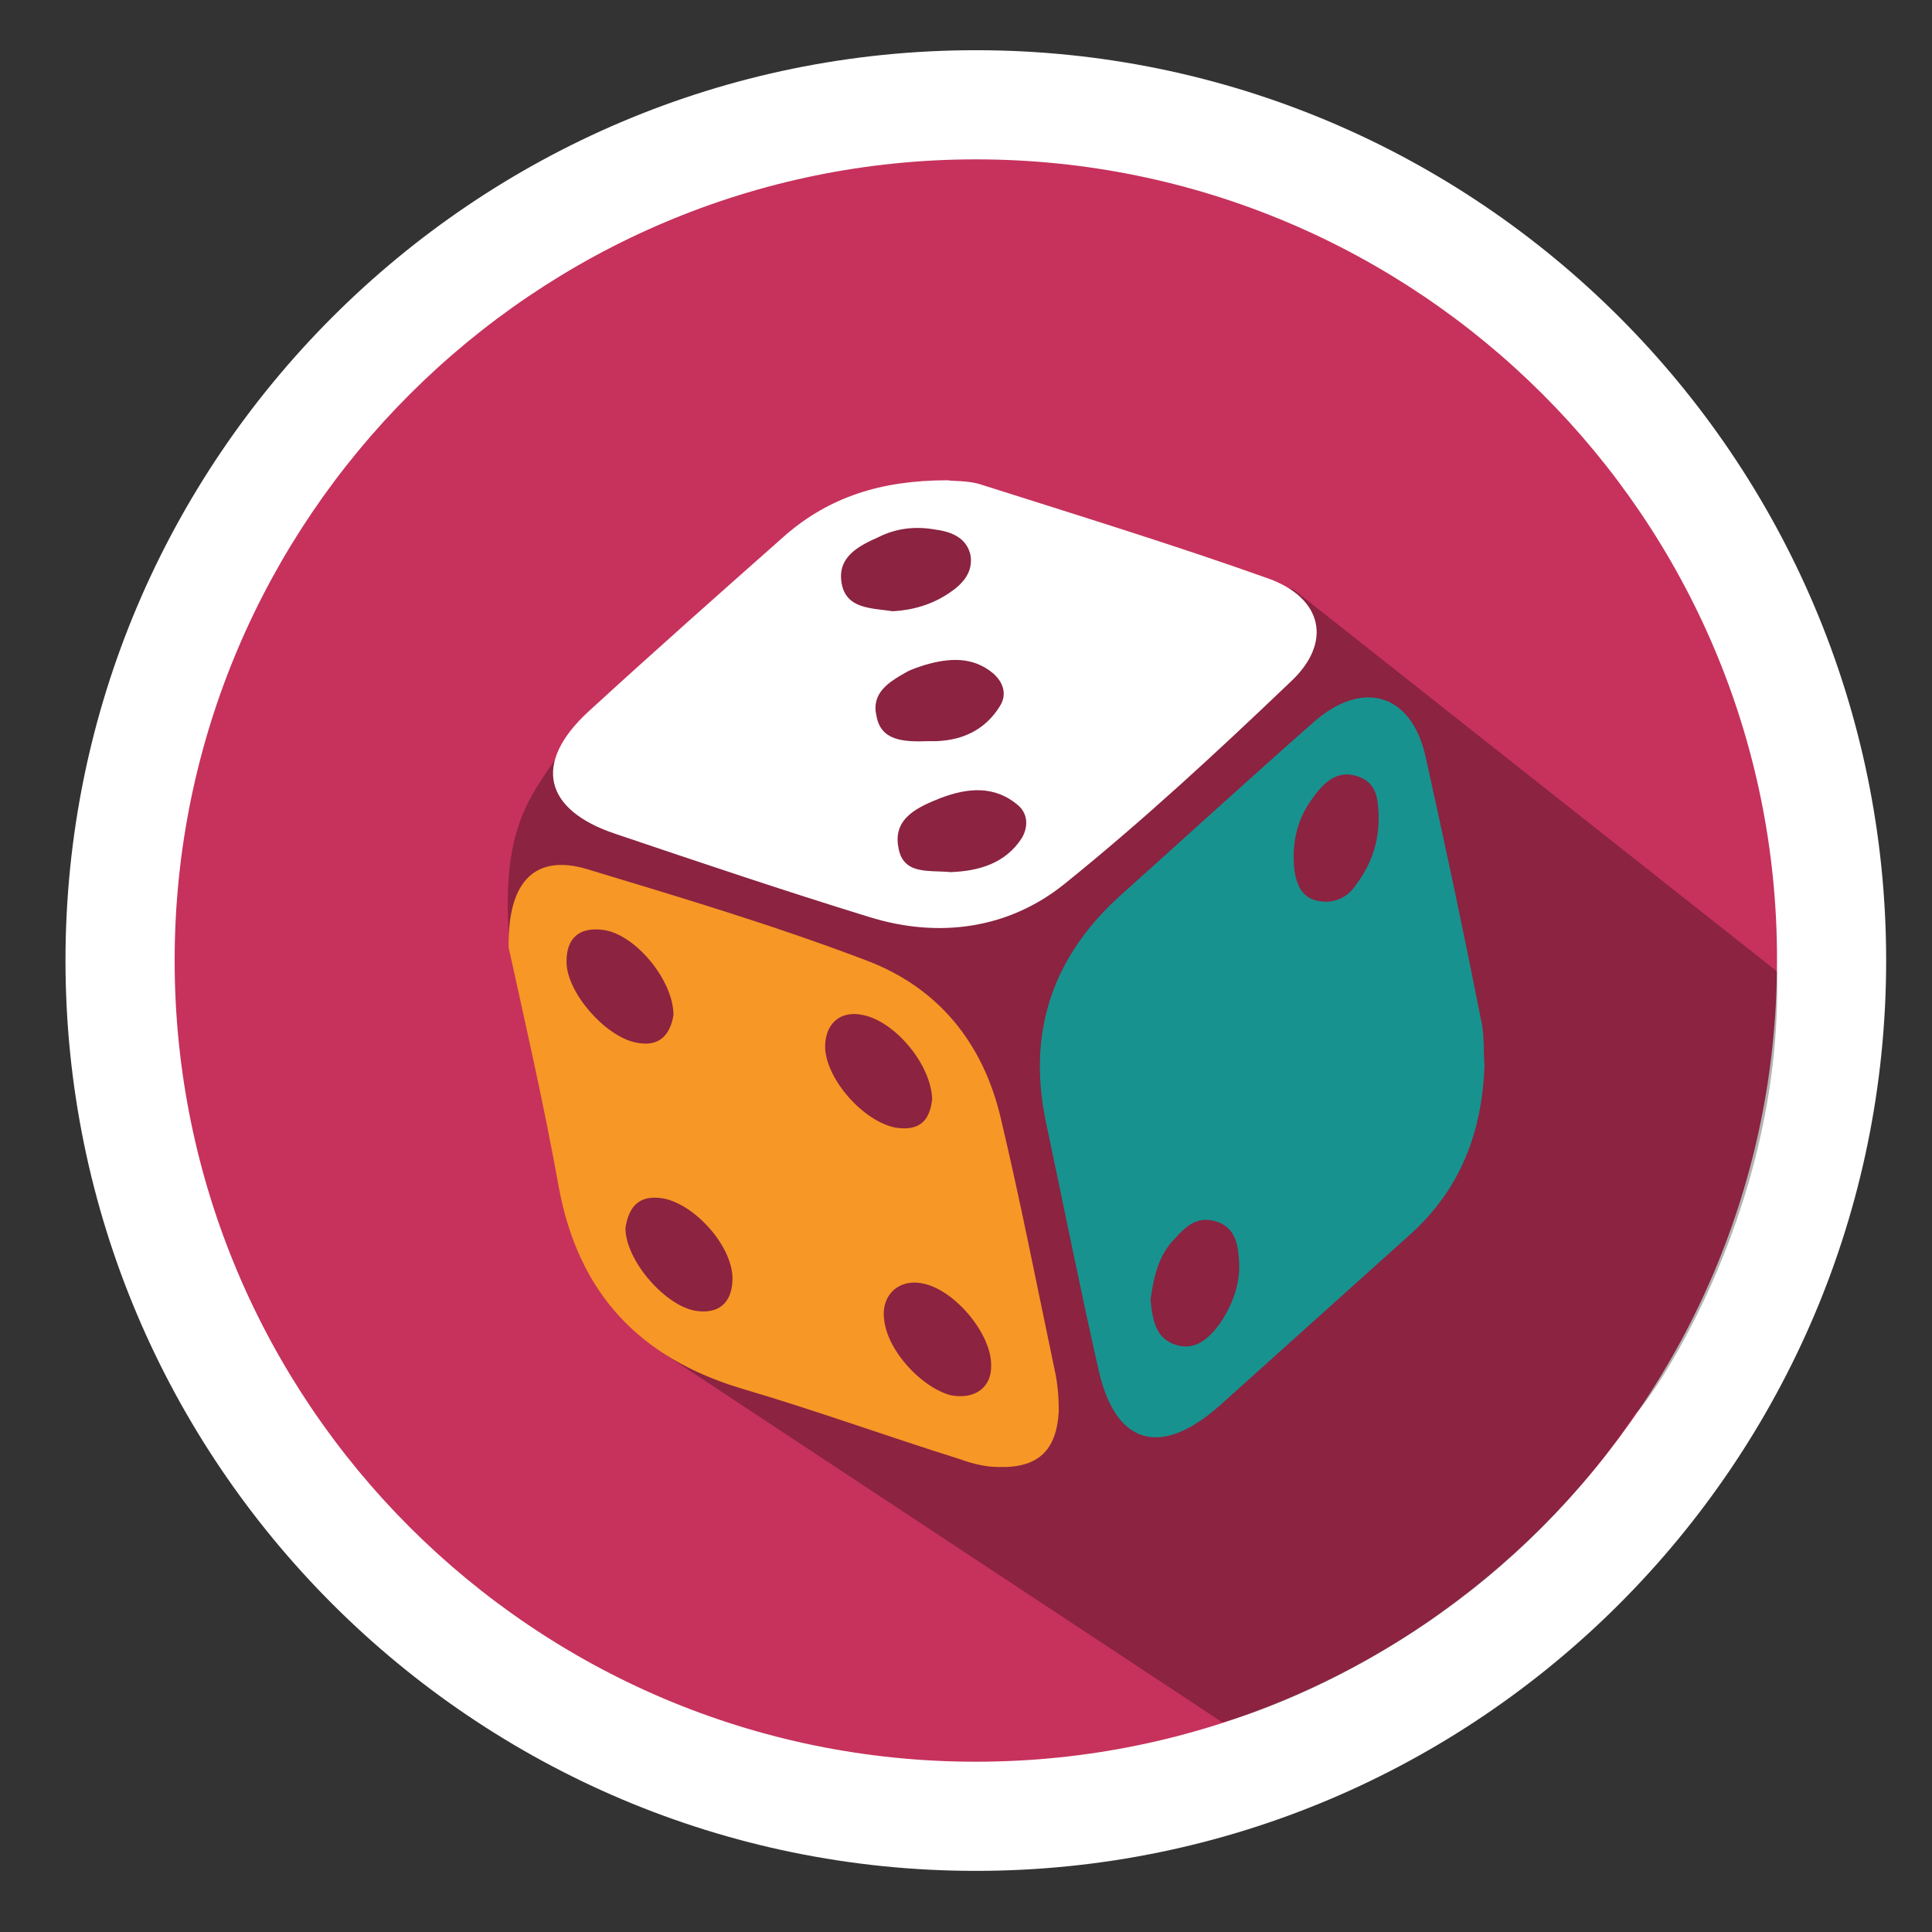 <?xml version="1.0" encoding="utf-8"?>
<!-- Generator: Adobe Illustrator 17.1.0, SVG Export Plug-In . SVG Version: 6.00 Build 0)  -->
<!DOCTYPE svg PUBLIC "-//W3C//DTD SVG 1.1//EN" "http://www.w3.org/Graphics/SVG/1.1/DTD/svg11.dtd">
<svg version="1.1" id="Layer_1" xmlns:x="http://ns.adobe.com/Extensibility/1.0/" xmlns:i="http://ns.adobe.com/AdobeIllustrator/10.0/" xmlns:graph="http://ns.adobe.com/Graphs/1.0/"
	 xmlns="http://www.w3.org/2000/svg" xmlns:xlink="http://www.w3.org/1999/xlink" xmlns:a="http://ns.adobe.com/AdobeSVGViewerExtensions/3.0/"
	 x="0px" y="0px" viewBox="0 0 177 177" style="enable-background:new 0 0 177 177;" xml:space="preserve">
<rect x="0" y="0" width="177" height="177" fill="#333333" stroke="none"/>
<g>
	<g>
		<circle style="fill:#C6325C;" cx="89.4" cy="88" r="78.4"/>
		<path style="fill:#FFFFFF;" d="M89.4,171.4C43.4,171.4,6,134,6,88S43.4,4.6,89.4,4.6c46,0,83.4,37.4,83.4,83.4
			S135.4,171.4,89.4,171.4z M89.4,14.6C49,14.6,16,47.5,16,88c0,40.5,32.9,73.4,73.4,73.4c40.5,0,73.4-32.9,73.4-73.4
			C162.9,47.5,129.9,14.6,89.4,14.6z"/>
	</g>
	<path style="opacity:0.3;" d="M54.6,117.4l6.2,6.6l51.2,33.8c0,0,22.9-5.9,37.9-28.4c0.5,0,13.5-17.7,12.9-40.4l-44.3-35l-32.7-9.3
		l-13.4,4.2L54.1,65.2l-2.9,3.9c-2.8,4.1-5.4,7-4.5,17.7L54.6,117.4z"/>
	<g>
		<path style="fill:#18928F;" d="M136,97.6c-0.2,6.1-2.2,11.3-6.7,15.4c-5.9,5.3-11.8,10.6-17.7,15.9c-5.4,4.7-9.5,3.4-11-3.6
			c-1.7-7.5-3.2-15.1-4.8-22.6c-1.7-8.3,0.7-15.2,7-20.8c5.8-5.2,11.6-10.5,17.5-15.7c4.5-4,9-2.7,10.3,3.1
			c1.8,8.1,3.5,16.1,5.1,24.2C136,94.8,135.9,96.3,136,97.6z M105.4,119.1c0.2,1.7,0.4,3.5,2.3,4.1c1.8,0.6,3.1-0.6,4.1-2
			c1.2-1.8,1.9-3.8,1.7-5.9c-0.1-1.4-0.4-2.9-2.1-3.4c-1.7-0.5-2.7,0.4-3.7,1.5C106.1,115,105.7,117,105.4,119.1z M126.3,74.5
			c-0.1-1,0-2.8-2-3.4c-1.9-0.6-3.1,0.7-4.1,2.1c-1.4,1.9-1.9,4.2-1.6,6.6c0.2,1.3,0.7,2.4,2,2.7c1.2,0.3,2.4,0,3.3-1
			C125.4,79.6,126.4,77.5,126.3,74.5z"/>
		<path style="fill:#FFFFFF;" d="M86.8,44c0.5,0.1,1.9,0,3.1,0.4c8.8,2.8,17.6,5.5,26.3,8.6c5,1.8,5.9,5.9,2,9.5
			c-6.7,6.4-13.5,12.7-20.7,18.5c-5.1,4.1-11.5,5-17.9,3c-7.8-2.4-15.5-5-23.2-7.6c-6.6-2.2-7.6-6.5-2.5-11.2
			c6-5.5,12.1-10.9,18.2-16.3C76,45.6,80.6,44,86.8,44z M81.8,56c1.8-0.1,3.6-0.6,5.2-1.7c1.2-0.8,2.2-1.9,1.9-3.5
			c-0.4-1.6-1.8-2.1-3.3-2.3c-1.8-0.3-3.5-0.1-5.1,0.7c-1.8,0.8-3.8,1.8-3.4,4.2C77.5,55.8,79.8,55.7,81.8,56z M87.1,79.9
			c2.6-0.1,5-0.8,6.5-3.1c0.6-1,0.6-2.2-0.3-3c-2.2-1.9-4.7-1.6-7.1-0.7c-2,0.8-4.4,1.8-3.9,4.5C82.7,80.2,85.1,79.7,87.1,79.9z
			 M85.1,67.9c-0.2,0,0.2,0,0.7,0c2.5-0.1,4.5-1.1,5.8-3.2c0.7-1.1,0.3-2.2-0.6-3c-1.9-1.6-4.1-1.4-6.2-0.8
			c-0.6,0.2-1.3,0.4-1.8,0.7c-1.6,0.9-3.2,1.9-2.7,4C80.7,67.8,82.6,68,85.1,67.9z"/>
		<path style="fill:#F79725;" d="M46.6,86.8c-0.1-6.3,2.6-8.5,7.1-7.2c8.6,2.6,17.3,5.2,25.7,8.4c6.6,2.5,10.7,7.6,12.3,14.5
			c1.8,7.6,3.3,15.3,4.9,22.9c0.3,1.3,0.4,2.6,0.4,3.9c-0.2,3.6-1.9,5.2-5.5,5.1c-1.2,0-2.4-0.3-3.5-0.7c-6.7-2.1-13.3-4.5-20.1-6.5
			c-9.3-2.8-14.9-8.7-16.7-18.4C49.8,101,48,93.2,46.6,86.8z M61.7,93c0-3.2-3.5-7.4-6.4-7.8c-2.2-0.3-3.4,0.7-3.4,2.9
			c0,2.8,3.5,6.8,6.3,7.4C60.4,96,61.4,94.8,61.7,93z M57.3,112.5c0,3,3.7,7.2,6.5,7.6c2.1,0.3,3.2-0.8,3.3-2.7c0.2-3-3.3-7-6.3-7.6
			C58.5,109.4,57.6,110.6,57.3,112.5z M90.8,125c0-2.8-3.3-6.8-6.2-7.4c-2.2-0.5-3.9,1-3.6,3.3c0.3,2.8,3.3,6.1,6,6.9
			C89.3,128.3,90.9,127.1,90.8,125z M85.4,100.7c-0.1-3.2-3.4-7.1-6.3-7.7c-2.2-0.5-3.6,0.9-3.5,3.1c0.2,2.9,3.5,6.6,6.4,7.2
			C84.5,103.7,85.2,102.4,85.4,100.7z"/>
	</g>
</g>
</svg>
